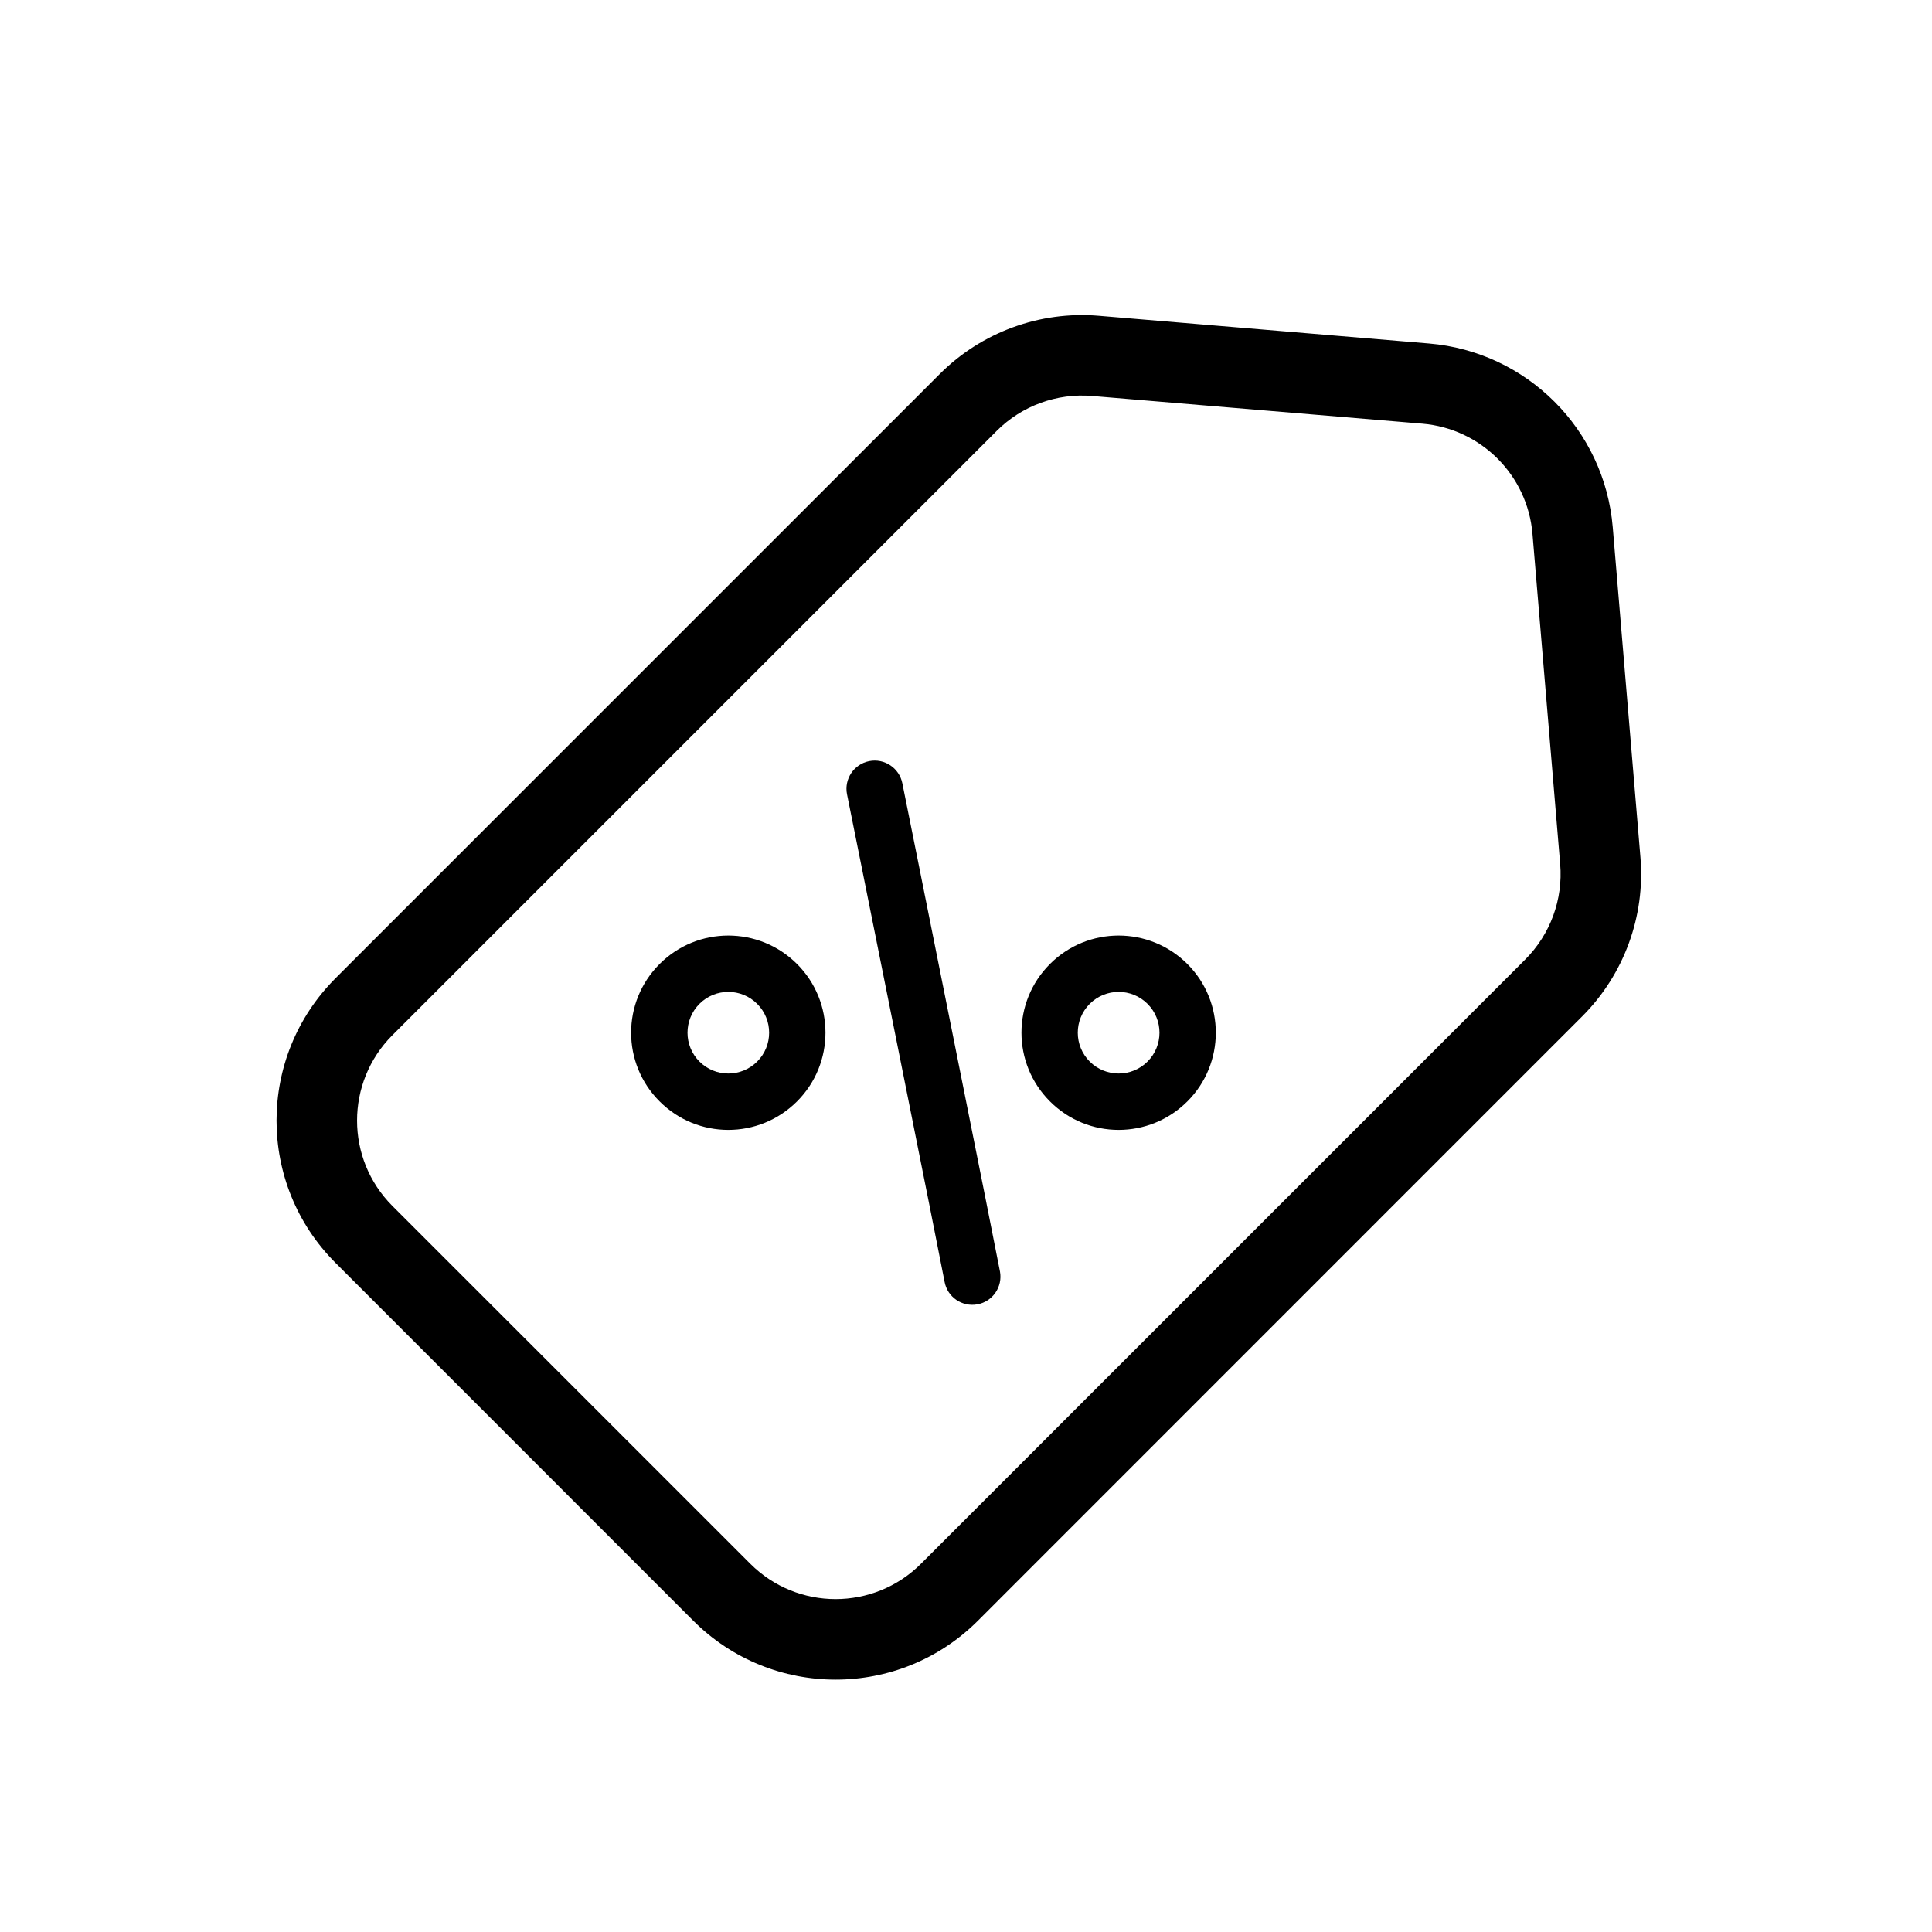 <svg width="24" height="24" viewBox="0 0 24 24" fill="none" xmlns="http://www.w3.org/2000/svg">
<path fill-rule="evenodd" clip-rule="evenodd" d="M4.168 12.152L11.674 4.646C12.194 4.126 12.917 3.861 13.651 3.923L17.751 4.267C18.967 4.369 19.932 5.333 20.034 6.549L20.378 10.65C20.439 11.383 20.174 12.106 19.654 12.626L12.148 20.133C11.172 21.109 9.589 21.109 8.612 20.133L4.168 15.688C3.191 14.711 3.191 13.129 4.168 12.152ZM9.32 19.425C9.905 20.011 10.855 20.011 11.441 19.425L18.947 11.919C19.259 11.607 19.418 11.173 19.381 10.733L19.037 6.632C18.976 5.903 18.397 5.324 17.668 5.263L13.567 4.919C13.127 4.882 12.693 5.041 12.381 5.353L4.875 12.859C4.289 13.445 4.289 14.395 4.875 14.981L9.32 19.425ZM12.422 15.795C12.457 15.985 12.332 16.168 12.142 16.203C11.951 16.238 11.769 16.113 11.734 15.923C11.701 15.747 11.48 14.639 11.134 12.914C11 12.242 10.857 11.53 10.713 10.817L10.522 9.867C10.484 9.678 10.607 9.493 10.797 9.455C10.986 9.417 11.171 9.54 11.209 9.729L11.4 10.679C11.543 11.392 11.686 12.105 11.819 12.77C12.168 14.512 12.388 15.614 12.422 15.795ZM9.901 13.682C9.429 14.154 8.665 14.154 8.194 13.682C7.722 13.211 7.722 12.446 8.194 11.975C8.665 11.504 9.429 11.504 9.901 11.975C10.372 12.446 10.372 13.211 9.901 13.682ZM9.406 13.187C9.604 12.989 9.604 12.668 9.406 12.47C9.208 12.272 8.887 12.272 8.689 12.47C8.491 12.668 8.491 12.989 8.689 13.187C8.887 13.385 9.208 13.385 9.406 13.187ZM14.75 13.682C14.278 14.154 13.514 14.154 13.043 13.682C12.571 13.211 12.571 12.446 13.043 11.975C13.514 11.504 14.278 11.504 14.75 11.975C15.221 12.446 15.221 13.211 14.75 13.682ZM14.255 13.187C14.453 12.989 14.453 12.668 14.255 12.47C14.057 12.272 13.736 12.272 13.537 12.47C13.339 12.668 13.339 12.989 13.537 13.187C13.736 13.385 14.057 13.385 14.255 13.187Z" fill="black"/>
</svg>
